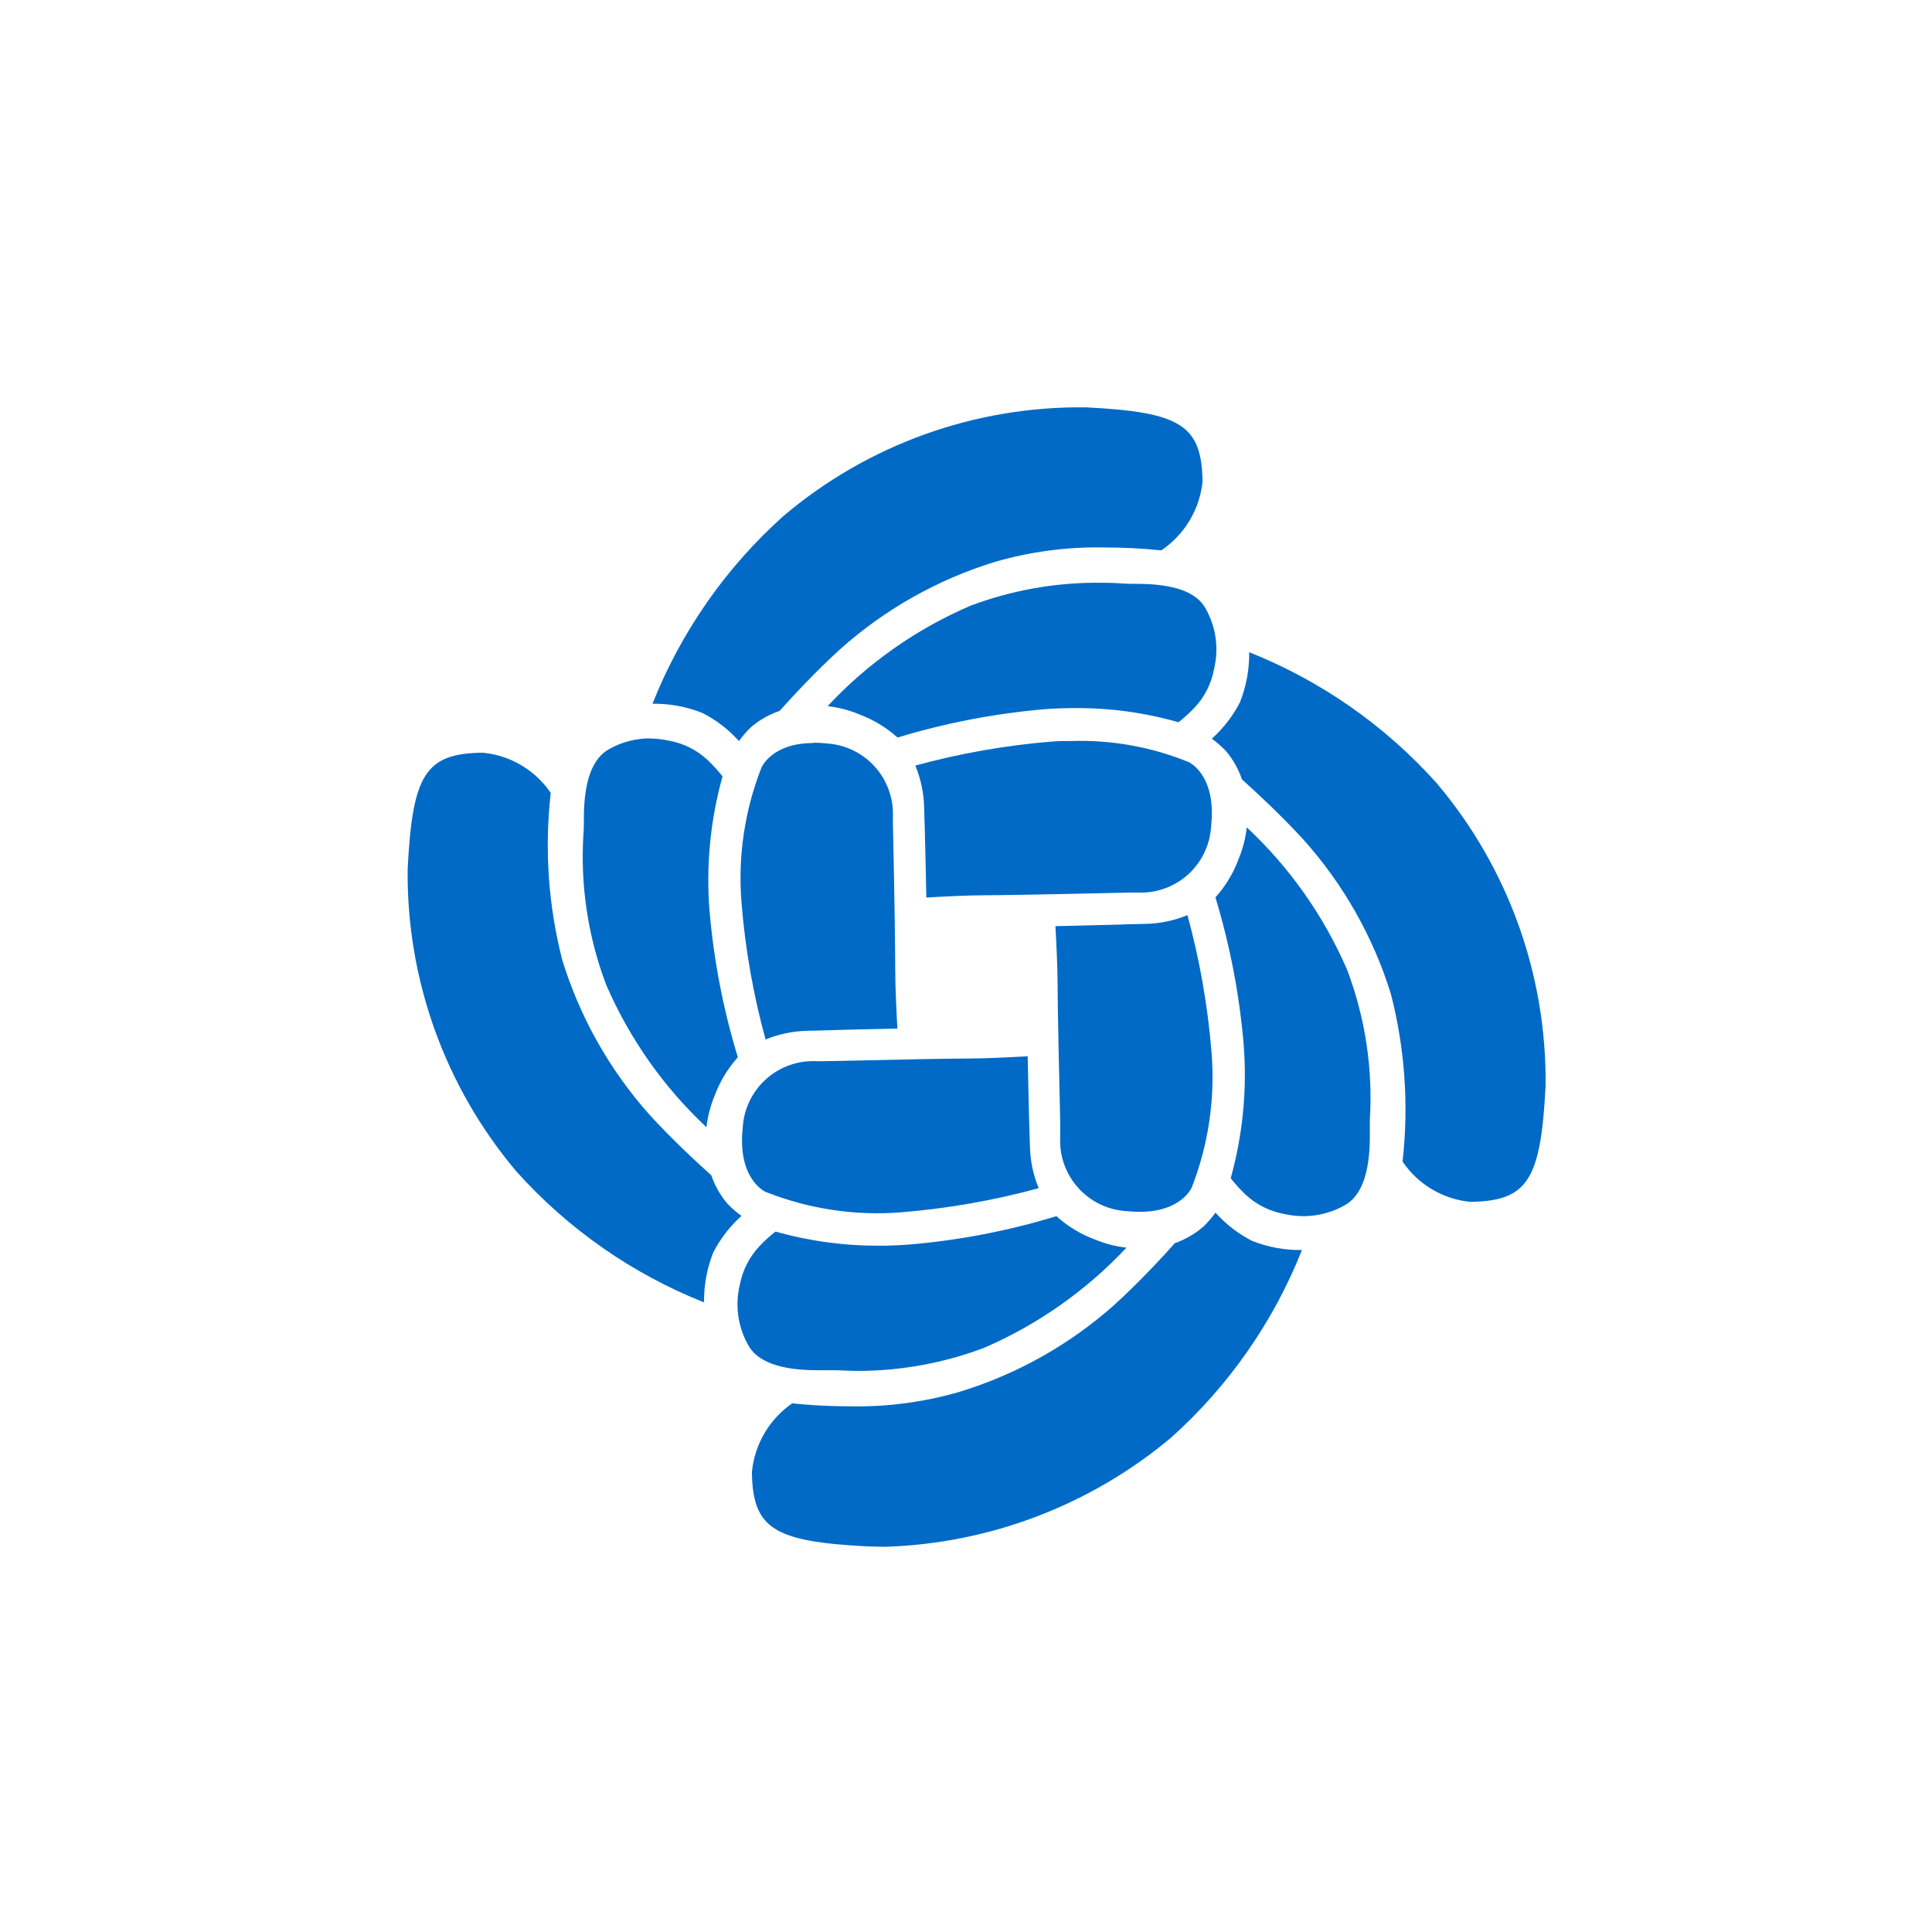 <svg width="70" height="70" viewBox="0 0 70 70" fill="none" xmlns="http://www.w3.org/2000/svg">
<path d="M33.164 27.739C33.362 28.215 33.469 28.723 33.482 29.237C33.508 29.907 33.552 31.93 33.563 32.519C34.237 32.481 35.105 32.437 35.691 32.437C36.276 32.437 38.203 32.402 41.026 32.338H41.21C41.544 32.355 41.879 32.306 42.194 32.193C42.509 32.081 42.799 31.907 43.048 31.683C43.296 31.458 43.497 31.186 43.64 30.884C43.784 30.581 43.866 30.253 43.882 29.919C44.08 28.048 43.058 27.588 43.008 27.588C41.682 27.056 40.26 26.804 38.832 26.848C38.611 26.848 38.38 26.848 38.147 26.865C36.462 27 34.792 27.292 33.161 27.739" fill="#006AC6"/>
<path d="M29.985 25.586C30.375 25.628 30.757 25.726 31.118 25.877C31.634 26.069 32.11 26.355 32.52 26.722C34.263 26.193 36.056 25.849 37.87 25.694C38.217 25.667 38.576 25.656 38.934 25.656C40.207 25.645 41.475 25.818 42.699 26.169C42.905 26.005 43.1 25.828 43.282 25.638C43.646 25.25 43.891 24.766 43.987 24.242C44.166 23.509 44.062 22.735 43.696 22.074C43.369 21.445 42.527 21.154 41.193 21.154C41.012 21.154 40.811 21.154 40.592 21.136C40.374 21.119 40.033 21.113 39.718 21.113C38.159 21.117 36.614 21.4 35.154 21.949C33.199 22.791 31.438 24.029 29.985 25.586Z" fill="#006AC6"/>
<path d="M23.641 25.498C24.261 25.489 24.877 25.603 25.453 25.834C25.953 26.088 26.4 26.433 26.774 26.851C26.905 26.668 27.054 26.497 27.216 26.341C27.52 26.083 27.869 25.886 28.245 25.758C28.7 25.251 29.562 24.318 30.439 23.523C32.054 22.08 33.96 21.003 36.029 20.364C37.33 19.985 38.681 19.807 40.036 19.836C40.717 19.836 41.398 19.871 42.075 19.941C42.492 19.661 42.841 19.293 43.099 18.863C43.358 18.433 43.519 17.952 43.57 17.453C43.541 15.413 42.792 14.929 39.357 14.76C35.345 14.704 31.449 16.101 28.388 18.694C26.299 20.563 24.674 22.893 23.641 25.498Z" fill="#006AC6"/>
<path d="M38.24 33.556C38.273 34.139 38.319 35.071 38.319 35.68C38.319 36.496 38.383 39.384 38.413 40.617V41.2C38.396 41.536 38.445 41.872 38.558 42.189C38.672 42.506 38.846 42.797 39.072 43.046C39.298 43.296 39.571 43.498 39.876 43.642C40.18 43.785 40.51 43.867 40.846 43.883C40.994 43.898 41.137 43.907 41.297 43.907C42.804 43.907 43.177 43.033 43.183 43.015C43.786 41.465 44.03 39.798 43.897 38.14C43.762 36.455 43.47 34.787 43.023 33.157C42.545 33.354 42.035 33.461 41.519 33.474C41.248 33.474 40.455 33.509 38.243 33.556" fill="#006AC6"/>
<path d="M44.593 42.692C44.755 42.898 44.931 43.093 45.121 43.275C45.508 43.639 45.993 43.885 46.517 43.983C46.755 44.035 46.998 44.063 47.242 44.064C47.752 44.061 48.253 43.93 48.699 43.682C49.317 43.356 49.632 42.517 49.632 41.179C49.632 41.016 49.632 40.838 49.632 40.64V40.579C49.746 38.729 49.466 36.875 48.81 35.141C47.966 33.188 46.728 31.43 45.173 29.977C45.129 30.367 45.031 30.749 44.882 31.111C44.693 31.628 44.406 32.105 44.037 32.513C44.565 34.253 44.909 36.045 45.062 37.857C45.188 39.484 45.028 41.12 44.59 42.692" fill="#006AC6"/>
<path d="M50.818 42.088C51.095 42.496 51.458 42.839 51.882 43.09C52.306 43.342 52.781 43.498 53.271 43.545C55.343 43.516 55.83 42.767 55.999 39.332C56.042 35.325 54.643 31.437 52.056 28.378C50.188 26.291 47.862 24.666 45.261 23.631C45.269 24.252 45.155 24.869 44.925 25.446C44.669 25.944 44.324 26.391 43.906 26.763C44.089 26.896 44.259 27.045 44.416 27.209C44.673 27.512 44.871 27.861 44.998 28.238C45.409 28.608 46.397 29.511 47.233 30.429C48.677 32.042 49.755 33.948 50.395 36.015C50.904 37.993 51.047 40.047 50.818 42.077" fill="#006AC6"/>
<path d="M37.232 38.271C36.722 38.3 35.74 38.352 35.105 38.352C34.47 38.352 32.75 38.385 29.874 38.449H29.583C28.907 38.416 28.247 38.653 27.746 39.107C27.245 39.561 26.944 40.195 26.91 40.87C26.712 42.73 27.735 43.202 27.785 43.202C29.33 43.809 30.993 44.056 32.648 43.924C34.334 43.788 36.003 43.495 37.634 43.05C37.436 42.575 37.329 42.067 37.317 41.552C37.299 41.115 37.27 40.017 37.235 38.288L37.232 38.271Z" fill="#006AC6"/>
<path d="M28.096 44.624C27.889 44.785 27.694 44.963 27.514 45.154C27.15 45.542 26.905 46.025 26.805 46.547C26.628 47.281 26.732 48.054 27.097 48.715C27.42 49.333 28.262 49.645 29.594 49.645C29.769 49.645 29.962 49.645 30.177 49.645C30.468 49.645 30.76 49.671 31.086 49.671C32.645 49.668 34.191 49.386 35.65 48.837C37.602 47.994 39.36 46.757 40.814 45.204C40.423 45.161 40.04 45.063 39.677 44.912C39.16 44.721 38.684 44.433 38.275 44.064C36.535 44.596 34.742 44.941 32.928 45.093C32.581 45.119 32.223 45.134 31.864 45.134C30.59 45.14 29.322 44.968 28.096 44.621" fill="#006AC6"/>
<path d="M28.7 50.848C28.29 51.132 27.948 51.502 27.696 51.932C27.445 52.361 27.29 52.841 27.243 53.337C27.272 55.377 28.021 55.861 31.456 56.029C31.655 56.029 31.856 56.044 32.06 56.044C35.859 55.927 39.508 54.536 42.422 52.096C44.512 50.227 46.138 47.897 47.172 45.291C46.551 45.3 45.934 45.186 45.357 44.956C44.859 44.699 44.413 44.353 44.039 43.936C43.908 44.119 43.759 44.29 43.597 44.446C43.293 44.707 42.943 44.91 42.565 45.043C42.274 45.376 41.335 46.404 40.374 47.279C38.756 48.718 36.846 49.792 34.776 50.426C33.474 50.805 32.121 50.983 30.766 50.953C29.793 50.953 29 50.877 28.726 50.848" fill="#006AC6"/>
<path d="M29.472 26.921C27.98 26.921 27.601 27.78 27.587 27.818C26.981 29.362 26.734 31.023 26.864 32.676C26.997 34.362 27.29 36.031 27.738 37.662C28.215 37.468 28.724 37.361 29.239 37.347C29.554 37.347 30.384 37.309 32.514 37.266C32.488 36.791 32.436 35.779 32.436 35.138C32.436 34.497 32.415 32.693 32.351 29.803V29.604C32.381 28.93 32.144 28.271 31.69 27.771C31.236 27.271 30.604 26.971 29.93 26.935C29.779 26.918 29.627 26.909 29.475 26.909" fill="#006AC6"/>
<path d="M23.527 26.752C23.022 26.757 22.526 26.888 22.085 27.133C21.467 27.463 21.155 28.299 21.155 29.637C21.155 29.817 21.155 30.018 21.138 30.24C21.024 32.09 21.305 33.944 21.962 35.677C22.806 37.63 24.043 39.388 25.596 40.841C25.64 40.453 25.738 40.072 25.888 39.711C26.079 39.193 26.365 38.717 26.733 38.306C26.202 36.566 25.857 34.774 25.704 32.962C25.579 31.336 25.74 29.7 26.179 28.13C26.016 27.924 25.838 27.729 25.649 27.547C25.262 27.182 24.779 26.936 24.256 26.839C24.017 26.786 23.772 26.759 23.527 26.757" fill="#006AC6"/>
<path d="M17.463 27.273C15.423 27.302 14.942 28.051 14.77 31.487C14.726 35.492 16.124 39.38 18.707 42.441C20.577 44.528 22.905 46.153 25.509 47.188C25.501 46.568 25.615 45.952 25.844 45.376C26.102 44.878 26.447 44.431 26.864 44.055C26.681 43.922 26.51 43.773 26.354 43.609C26.097 43.306 25.899 42.957 25.771 42.581C25.357 42.214 24.369 41.307 23.533 40.389C22.091 38.771 21.014 36.862 20.374 34.791C19.866 32.814 19.723 30.759 19.955 28.73C19.678 28.322 19.314 27.98 18.89 27.728C18.466 27.476 17.992 27.321 17.501 27.273H17.463Z" fill="#006AC6"/>
</svg>
